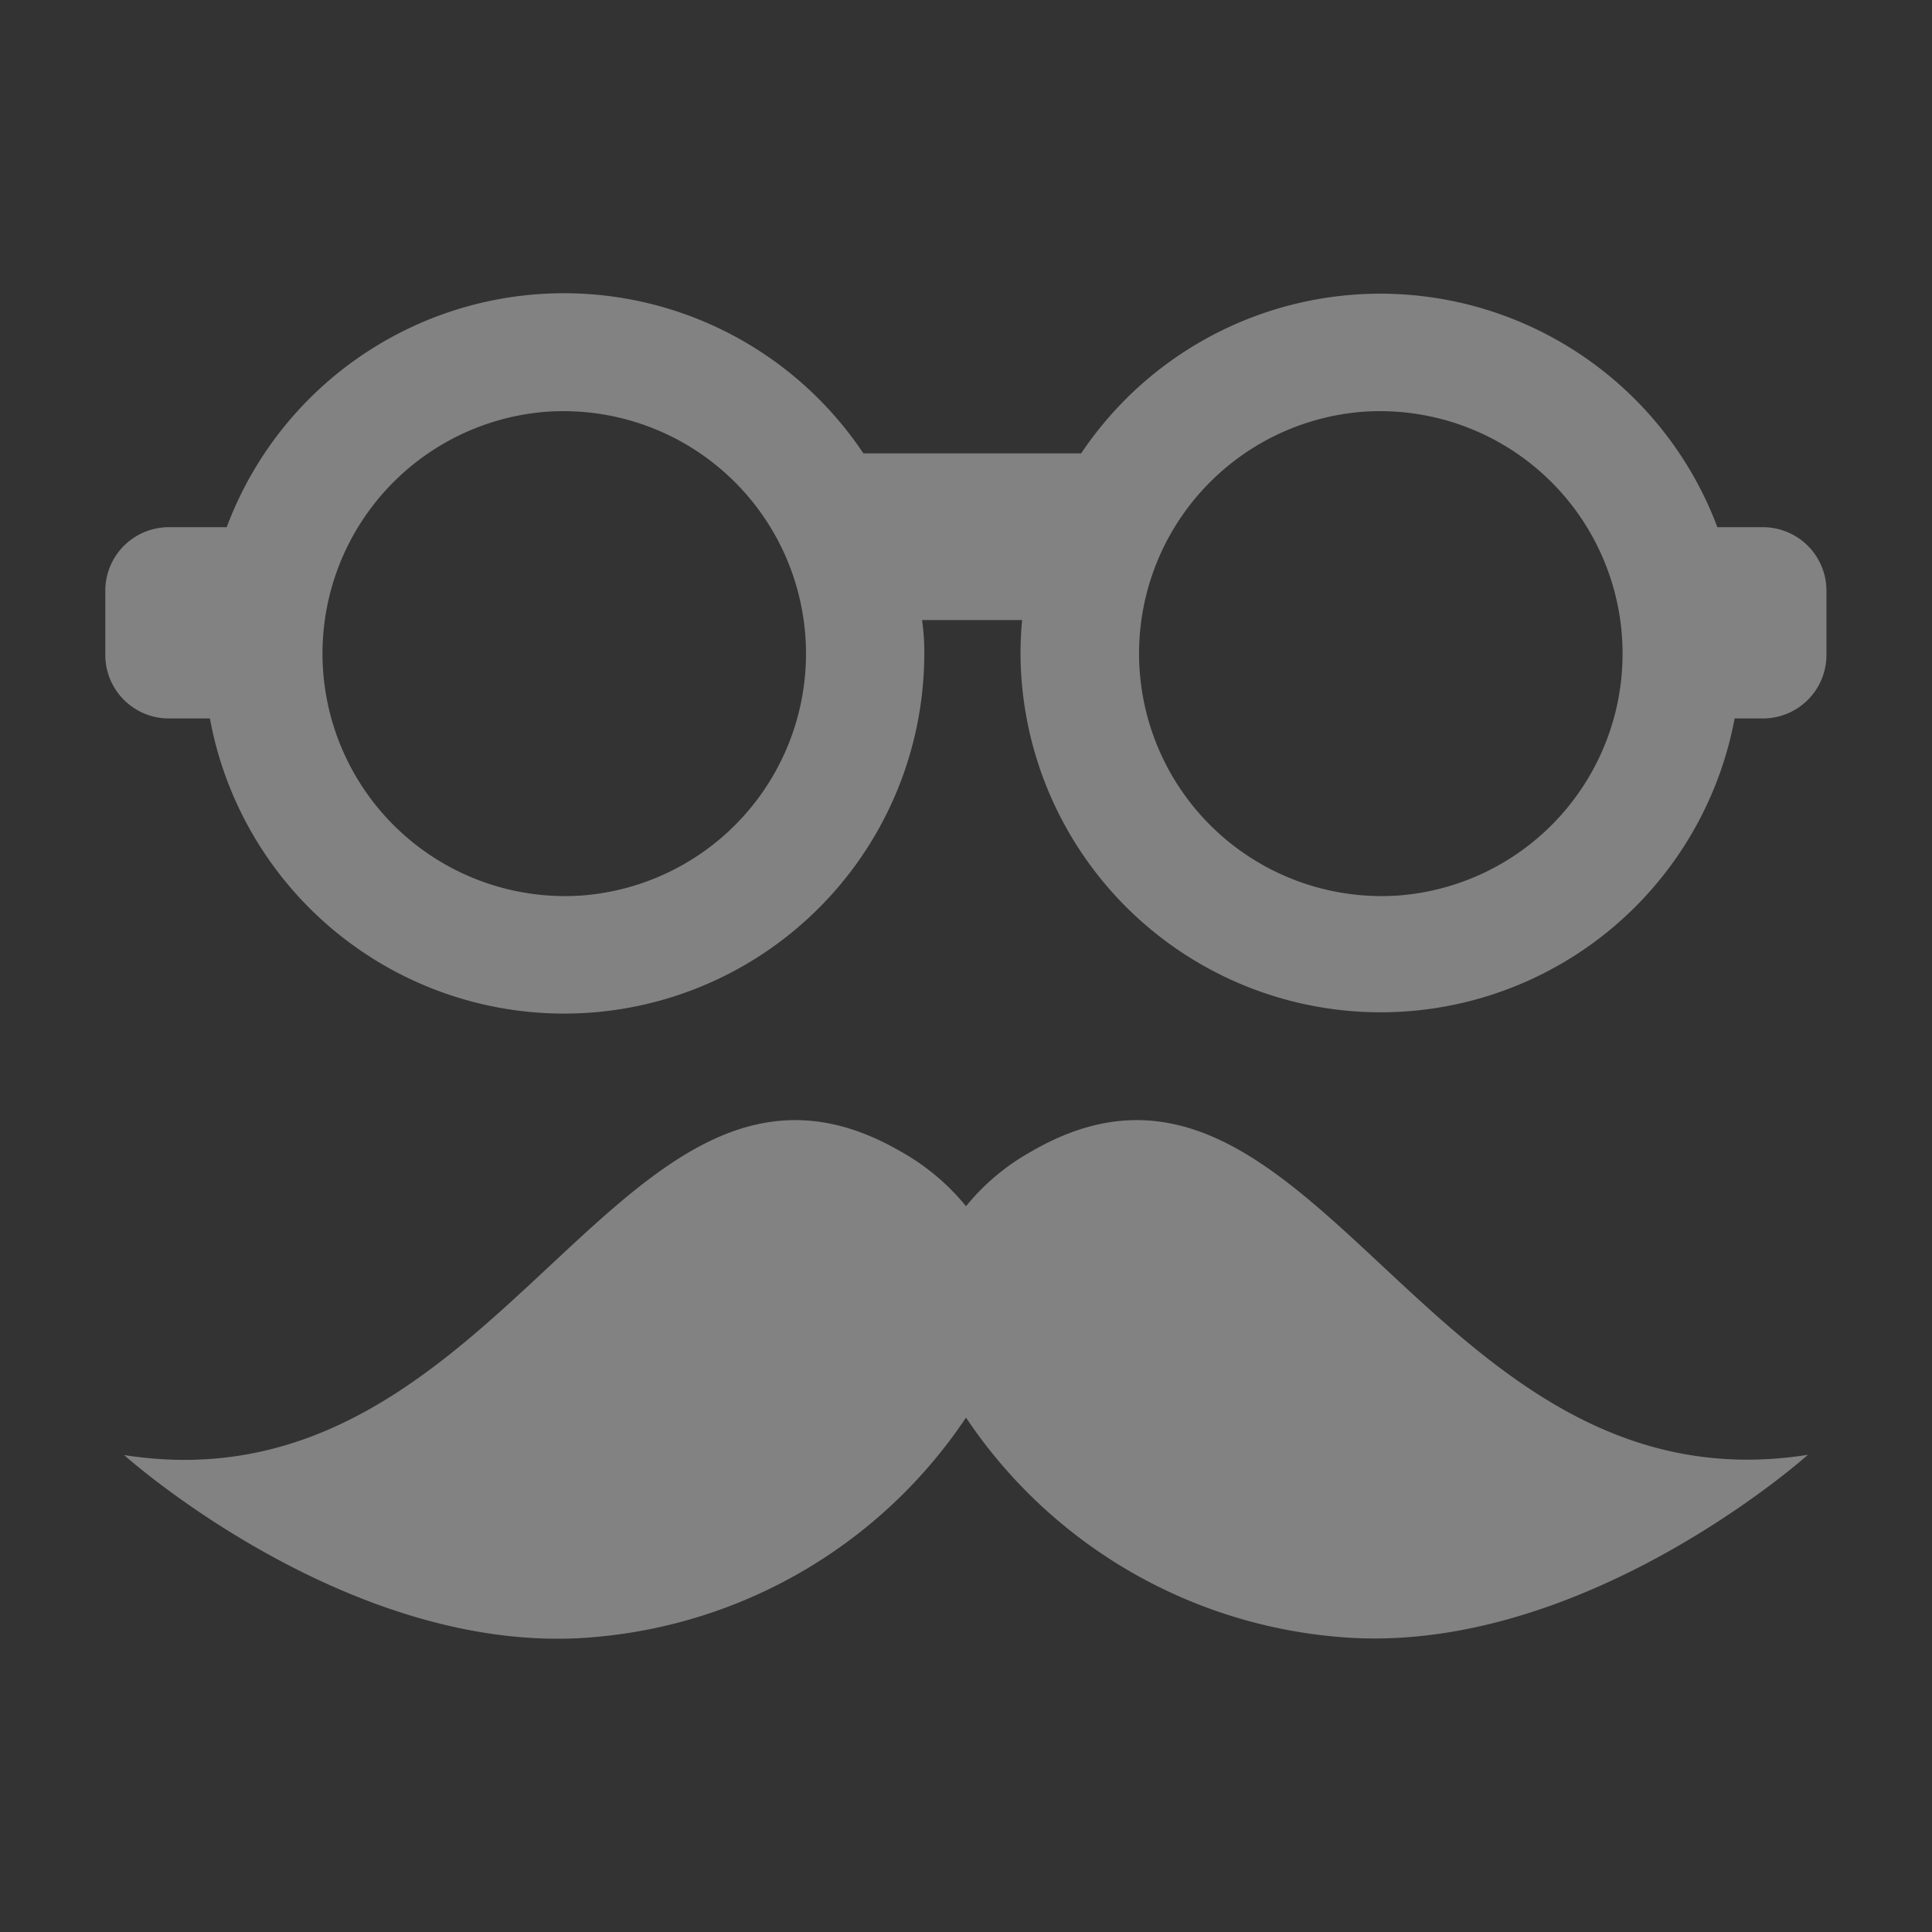 <svg id="Layer_4" data-name="Layer 4" xmlns="http://www.w3.org/2000/svg" viewBox="0 0 32 32"><rect x="0" y="0" width="32" height="32" fill="#333333" stroke="none"/><title>Artboard 1TIMELINE</title><g style="opacity:0.39;isolation:isolate"><path d="M17.07,19.079a3.736,3.736,0,0,0-1.07.9,3.736,3.736,0,0,0-1.07-.9C10.272,16.362,8.409,25.1,2.055,24.1c0,0,3.807,3.415,7.859,3.009A8.249,8.249,0,0,0,16,23.48a8.249,8.249,0,0,0,6.086,3.625c4.052.406,7.859-3.009,7.859-3.009C23.591,25.1,21.728,16.362,17.07,19.079Z" style="fill:#fff"/><path d="M29.2,8.732h-.755A5.963,5.963,0,0,0,17.908,7.509H14.3A5.963,5.963,0,0,0,3.755,8.732H2.8A1.053,1.053,0,0,0,1.744,9.783v1.068A1.053,1.053,0,0,0,2.8,11.9h.677a5.965,5.965,0,0,0,11.832-1.077,3.616,3.616,0,0,0-.037-.553h1.657c-.017.185-.026.371-.026.553A5.965,5.965,0,0,0,28.731,11.9H29.2a1.053,1.053,0,0,0,1.052-1.052V9.783A1.053,1.053,0,0,0,29.2,8.732ZM9.668,14.83h0a4.017,4.017,0,0,1-.657-8.007c.108-.009.215-.013.322-.013a4.017,4.017,0,0,1,.335,8.02Zm13.525,0h0a4.017,4.017,0,0,1-.657-8.007c.108-.009.215-.013.323-.013a4.017,4.017,0,0,1,.334,8.02Z" style="fill:#fff"/></g></svg>